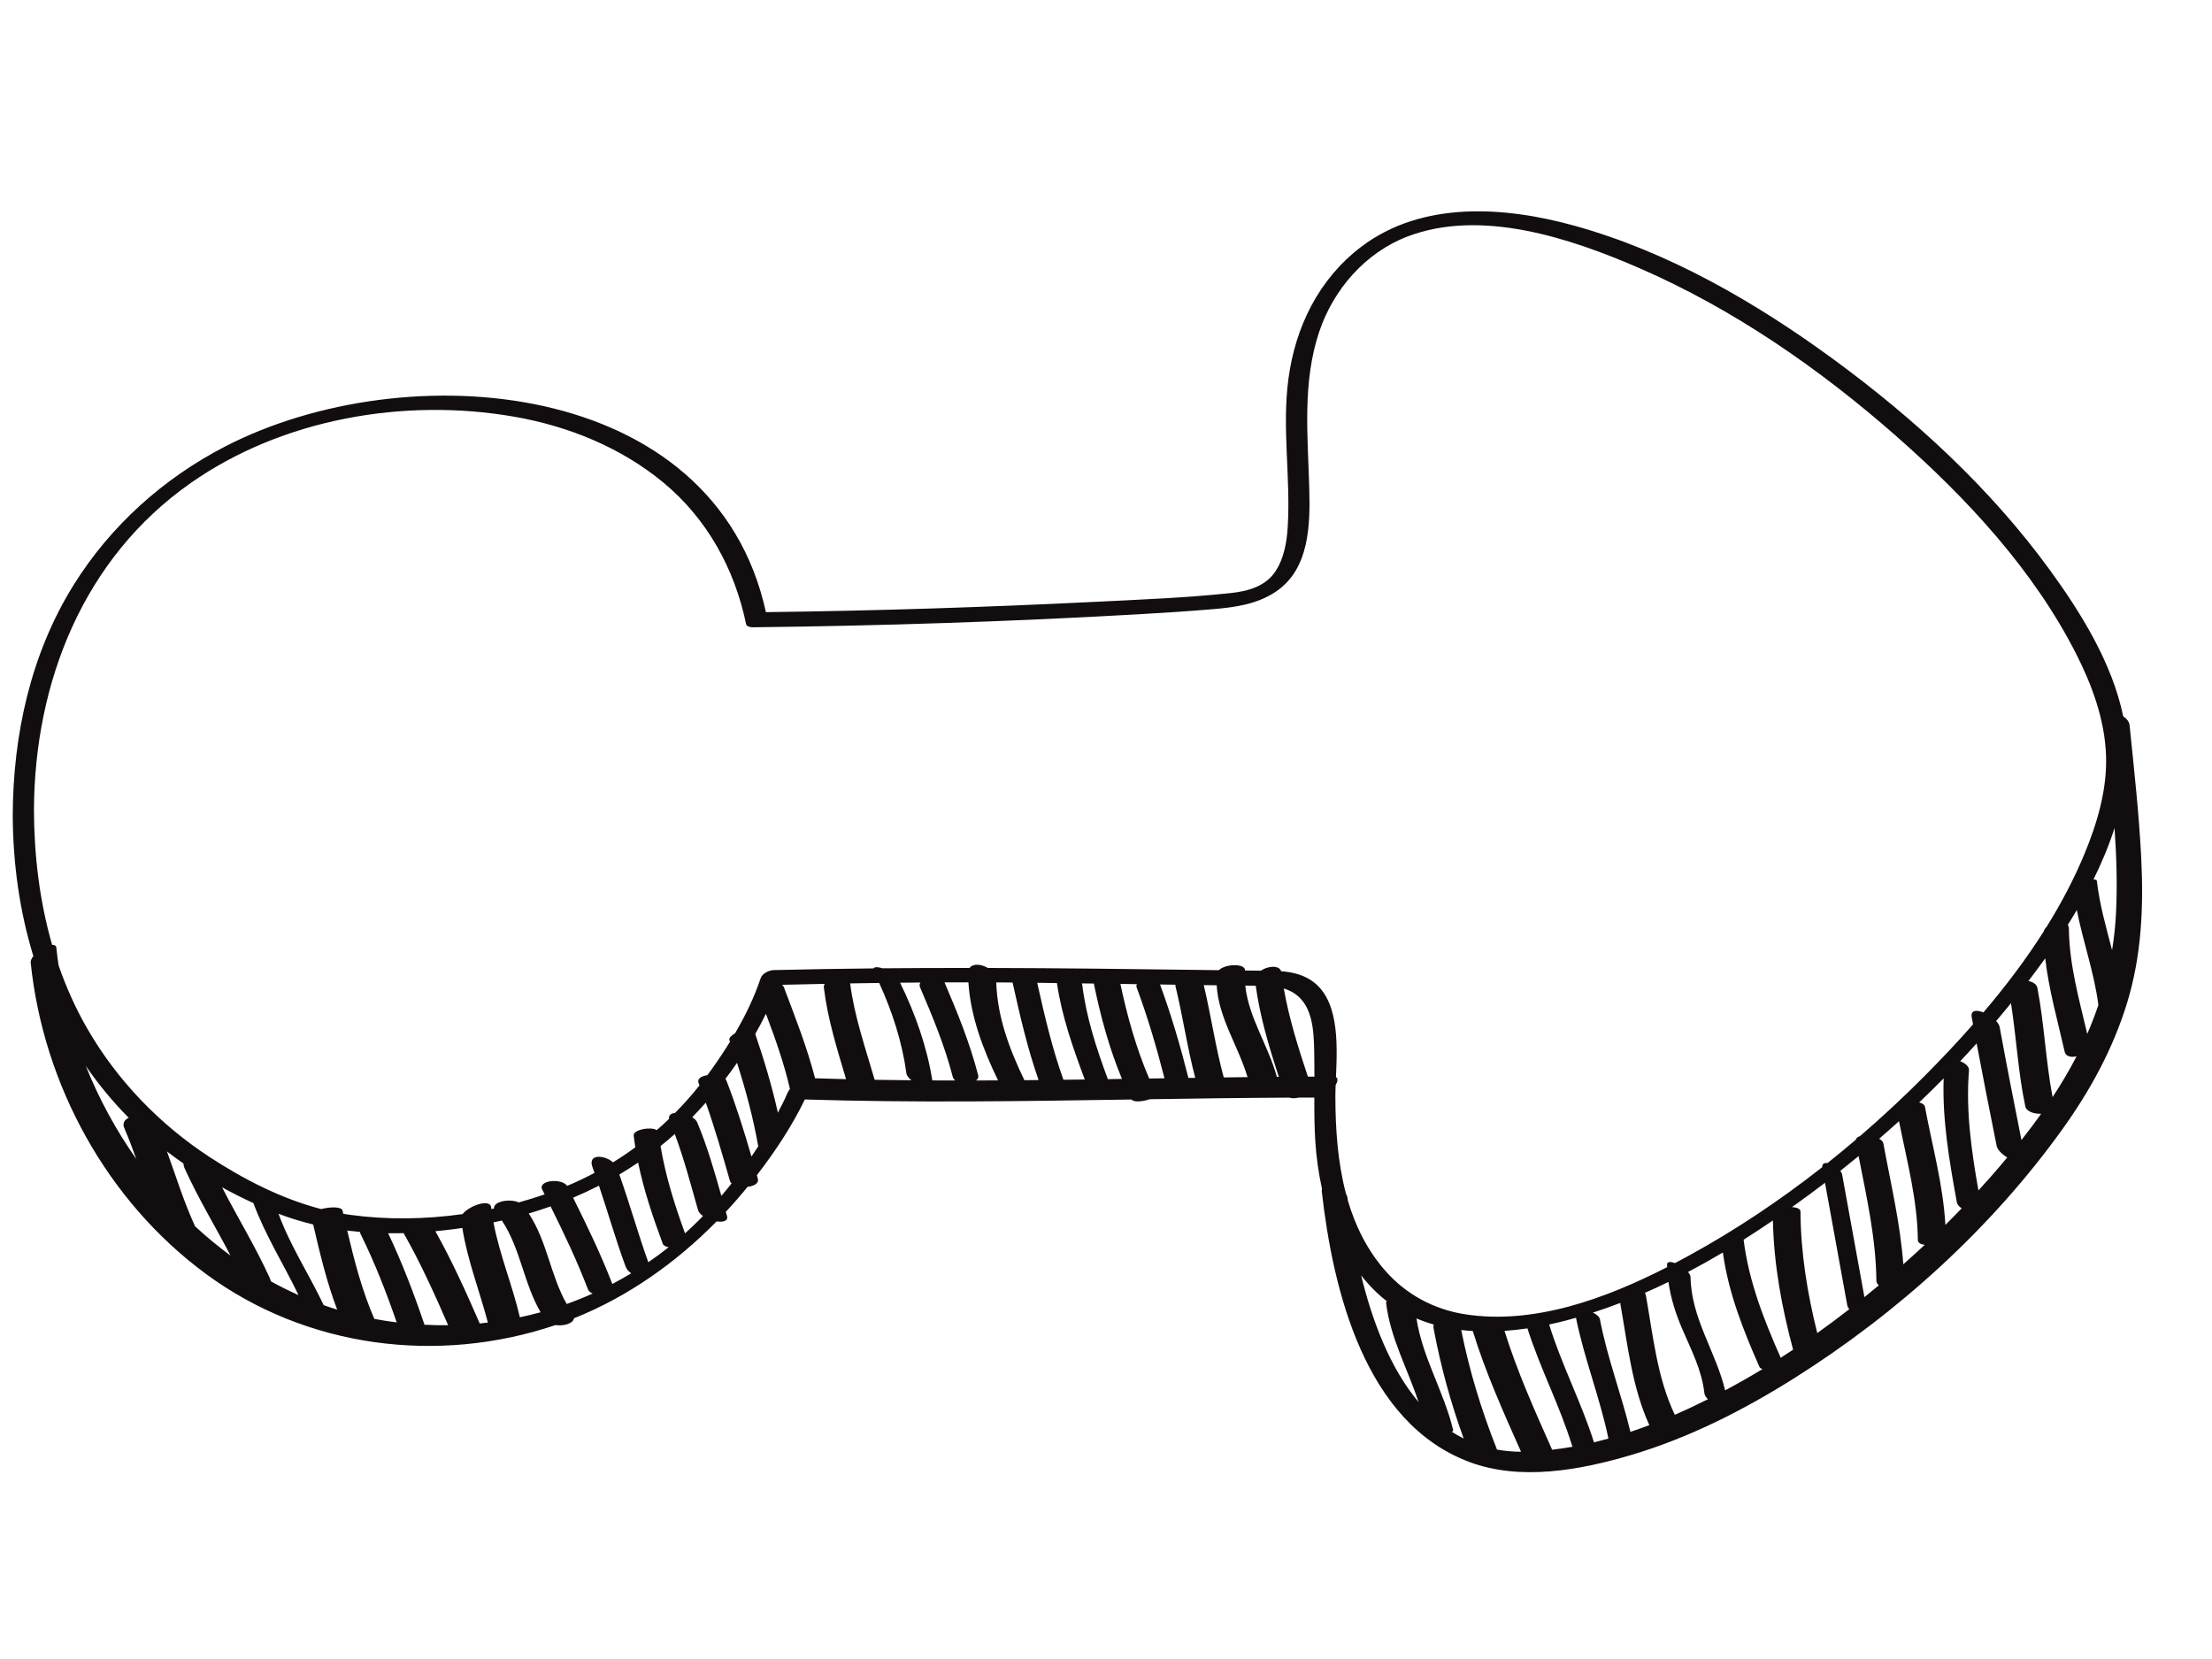 <?xml version="1.0" encoding="utf-8"?>
<!-- Generator: Adobe Illustrator 17.0.0, SVG Export Plug-In . SVG Version: 6.00 Build 0)  -->
<!DOCTYPE svg PUBLIC "-//W3C//DTD SVG 1.1//EN" "http://www.w3.org/Graphics/SVG/1.1/DTD/svg11.dtd">
<svg version="1.1" id="Layer_1" xmlns="http://www.w3.org/2000/svg" xmlns:xlink="http://www.w3.org/1999/xlink" x="0px" y="0px"
	 width="800px" height="600px" viewBox="0 0 800 600" enable-background="new 0 0 800 600" xml:space="preserve">
<path fill="#120E0F" d="M774.385,309.891c-0.817-15.91-2.577-31.774-4.196-47.616c-0.129-1.268-1.07-2.393-2.305-3.224
	c-3.985-19.307-15.334-37.516-26.553-52.936c-21.401-29.417-48.842-54.625-78.091-76.066
	c-28.266-20.721-59.778-38.963-93.737-48.393c-25.279-7.019-55.163-9.134-77.234,7.628c-15.322,11.636-23.756,28.893-26.285,47.68
	c-2.397,17.809,0.83,35.661-0.254,53.495c-0.34,5.594-1.32,11.45-4.467,16.204c-3.587,5.42-9.973,7.171-16.1,7.821
	c-16.103,1.71-32.365,2.355-48.532,3.153c-39.84,1.965-79.742,3.27-119.63,3.752c-18.606-85.064-130.223-93.558-195.401-60.003
	c-22.48,11.573-41.655,28.772-55.031,50.276c-15.466,24.866-21.842,54.112-21.96,83.156c0.07,17.515,2.483,34.732,7.455,50.977
	c-0.642,0.805-1.036,1.622-0.961,2.344c4.558,44.113,27.548,86.208,63.384,112.594c36.354,26.767,83.924,32.833,126.386,18.503
	c2.911,0.413,6.416-0.494,6.723-2.463c19.452-7.748,36.897-20.111,51.599-35.046c2.333,0.356,4.246-0.137,3.737-1.927
	c-0.144-0.506-0.285-1.014-0.428-1.521c2.738-2.937,5.367-5.963,7.892-9.063c2.279-0.249,4.172-1.223,3.676-2.966
	c-0.115-0.404-0.231-0.807-0.346-1.21c6.541-8.48,12.667-17.686,17.357-27.401c39.395,1.243,78.756,0.634,118.128,0.015
	c0.969,1.142,4.275,0.686,6.637-0.104c16.82-0.262,33.643-0.501,50.471-0.578c0.981,0.311,2.19,0.278,3.36-0.01
	c1.89-0.006,3.779-0.016,5.668-0.018c-0.019,5.202,0.012,10.403,0.338,15.607c0.363,5.78,1.157,11.65,2.443,17.42
	c-0.084,0.286-0.115,0.615-0.072,1c4.052,35.723,15.522,83.598,53.352,97.771c18.421,6.902,39.894,2.966,58.201-2.427
	c21.131-6.226,40.947-16.29,59.528-28.011c37.154-23.435,71.189-54.217,96.822-89.988c10.073-14.058,18.198-28.93,23.299-45.499
	C774.569,345.567,775.304,327.802,774.385,309.891z M31.028,385.507c4.546,6.626,9.712,12.9,15.523,18.754
	c-1.517,0.738-2.358,1.996-1.607,3.722c1.597,3.672,3.008,7.416,4.355,11.185C41.933,408.734,35.785,397.388,31.028,385.507z
	 M70.558,443.51c-4.046-8.759-6.884-17.998-10.165-27.066c1.948,1.497,3.934,2.946,5.955,4.345c0.013,0.545,0.161,1.174,0.491,1.901
	c4.888,10.787,11.063,20.908,16.528,31.397C78.902,450.819,74.629,447.281,70.558,443.51z M97.957,463.407
	c-0.079-0.375-0.209-0.781-0.41-1.225c-5.1-11.254-11.597-21.787-17.229-32.766c3.707,2.039,7.491,3.939,11.332,5.702
	c4.283,11.631,10.956,22.137,16.323,33.275C104.558,466.875,101.219,465.208,97.957,463.407z M117.067,472.024
	c-5.269-11.108-12.114-21.501-16.339-33.054c4.107,1.576,8.292,2.859,12.536,3.873c2.42,10.413,4.893,20.834,8.678,30.807
	C120.302,473.142,118.679,472.596,117.067,472.024z M142.995,478.201c-2.566-0.323-5.102-0.734-7.614-1.212
	c-4.459-10.244-7.249-21.064-9.81-31.937c1.53,0.19,3.064,0.354,4.602,0.486c0.042,0.259,0.124,0.525,0.26,0.798
	c5.112,10.335,9.272,21.041,13.037,31.917C143.311,478.235,143.153,478.221,142.995,478.201z M153.526,479.114
	c-3.825-11.256-8.041-22.353-13.146-33.09c1.864,0.02,3.729,0.001,5.593-0.048c6.145,10.835,11.176,21.933,16.112,33.305
	C159.243,479.318,156.388,479.256,153.526,479.114z M173.501,478.649c-4.94-11.388-9.966-22.508-16.052-33.371
	c2.293-0.217,4.583-0.466,6.86-0.764c0.968-0.126,1.934-0.261,2.899-0.402c1.858,11.736,6.234,22.749,9.245,34.209
	C175.47,478.439,174.487,478.553,173.501,478.649z M188.017,476.414c-2.694-11.596-7.346-22.634-9.549-34.317
	c1.016-0.215,2.03-0.44,3.041-0.673c6.716,10.056,7.908,22.712,14.002,33.174C193.034,475.276,190.535,475.881,188.017,476.414z
	 M204.96,471.609c-5.9-10.337-7.07-22.698-13.736-32.734c2.663-0.787,5.302-1.641,7.912-2.564
	c4.863,9.812,9.58,19.693,13.481,29.937c0.268,0.703,0.906,1.226,1.728,1.58C211.264,469.211,208.134,470.473,204.96,471.609z
	 M221.457,464.366c-4.115-10.676-9.091-20.969-14.186-31.205c3.172-1.335,6.291-2.784,9.353-4.345
	c3.279,9.746,6.094,19.645,9.655,29.297c0.345,0.934,1.087,1.752,2.005,2.396C226.044,461.867,223.767,463.152,221.457,464.366z
	 M234.47,456.513c-3.766-10.49-6.754-21.237-10.481-31.739c2.306-1.362,4.571-2.797,6.795-4.304
	c2.074,9.991,5.317,19.695,8.889,29.28c0.278,0.745,1.116,1.149,2.17,1.314C239.442,452.978,236.98,454.788,234.47,456.513z
	 M253.158,440.907c-1.762,1.777-3.566,3.491-5.408,5.148c-3.76-10.299-7.058-20.753-8.852-31.568
	c1.749-1.401,3.464-2.856,5.146-4.361c3.347,8.97,5.776,18.237,8.392,27.45c0.234,0.824,0.903,1.577,1.795,2.213
	C253.871,440.16,253.522,440.54,253.158,440.907z M260.883,432.504c-2.518-8.985-5.11-17.951-8.719-26.572
	c-0.292-0.698-0.958-1.333-1.811-1.865c1.662-1.709,3.301-3.471,4.911-5.288c3.282,9.332,6.026,18.811,8.739,28.346
	c0.095,0.333,0.305,0.626,0.593,0.883C263.385,429.529,262.149,431.029,260.883,432.504z M271.782,418.283
	c-2.698-9.267-5.555-18.458-9.064-27.483c-0.084-0.216-0.217-0.414-0.383-0.596c1.449-1.893,2.857-3.826,4.221-5.794
	c3.168,9.888,5.883,19.953,7.671,30.167C273.427,415.823,272.616,417.06,271.782,418.283z M284.656,395.592
	c-0.742,1.802-0.482,1.174-1.575,3.41c-0.563,1.15-1.149,2.288-1.746,3.42c-2.143-9.638-5.003-19.134-8.186-28.462
	c1.37-2.403,2.656-4.844,3.858-7.313c3.352,8.911,6.545,17.849,8.689,27.174C285.254,394.411,284.894,395.014,284.656,395.592z
	 M294.776,389.97c-2.92-11.304-7.2-22.119-11.319-33.047c-0.111-0.296-0.332-0.546-0.626-0.758
	c5.146-0.121,10.29-0.233,15.435-0.335c-0.245,0.432-0.364,0.89-0.307,1.36c1.386,11.399,4.785,22.178,8.029,33.11
	C302.251,390.207,298.514,390.096,294.776,389.97z M316.321,390.523c-0.008-0.034-0.011-0.067-0.021-0.102
	c-3.338-11.509-7.313-22.819-8.832-34.76c3.502-0.06,7.003-0.113,10.505-0.161c4.751,10.409,8.3,21.324,9.837,32.704
	c0.11,0.814,0.817,1.684,1.802,2.491C325.183,390.655,320.753,390.602,316.321,390.523z M337.19,390.748
	c-1.97-12.303-6.197-24.166-11.655-35.343c2.447-0.026,4.894-0.044,7.341-0.062c-0.319,0.504-0.393,1.102-0.101,1.782
	c4.528,10.567,8.922,21.158,11.798,32.315c0.14,0.543,0.466,0.983,0.913,1.33C342.72,390.768,339.955,390.762,337.19,390.748z
	 M352.987,390.769c0.648-0.47,0.992-1.088,0.8-1.831c-2.993-11.612-7.474-22.644-12.187-33.645c2.878-0.011,5.755-0.02,8.633-0.02
	c0.821,12.519,5.308,24.209,10.72,35.461C358.298,390.749,355.643,390.762,352.987,390.769z M370.481,390.663
	c-5.407-11.239-9.751-22.74-10.181-35.365c1.972,0.011,3.944,0.033,5.916,0.05c2.645,11.885,5.365,23.772,9.403,35.271
	C373.906,390.637,372.194,390.648,370.481,390.663z M384.603,390.513c-4.095-11.422-6.843-23.243-9.48-35.074
	c2.377,0.03,4.755,0.065,7.133,0.096c1.772,12.061,5.8,23.477,10.068,34.875C389.75,390.446,387.176,390.48,384.603,390.513z
	 M400.665,390.291c-4.104-11.119-7.814-22.306-9.254-34.146c-0.02-0.163-0.075-0.327-0.158-0.489
	c1.449,0.021,2.897,0.038,4.345,0.059c2.412,11.761,5.562,23.415,10.179,34.498C404.073,390.239,402.369,390.266,400.665,390.291z
	 M415.619,390.061c-4.71-10.974-7.941-22.531-10.408-34.214c2.004,0.029,4.009,0.058,6.013,0.086
	c-0.23,0.315-0.329,0.651-0.201,0.997c4.018,10.827,7.275,21.862,10.126,33.044C419.306,390.002,417.463,390.031,415.619,390.061z
	 M429.801,389.842c-2.881-11.438-6.179-22.72-10.255-33.79c1.859,0.027,3.717,0.054,5.576,0.08c-0.028,0.219-0.018,0.448,0.04,0.686
	c2.664,10.931,4.235,22.107,7.107,32.987C431.446,389.817,430.624,389.83,429.801,389.842z M442.585,389.662
	c-3.001-10.993-4.581-22.308-7.23-33.385c1.56,0.022,3.119,0.042,4.678,0.063c0.659,11.815,7.796,21.953,11.159,33.218
	C448.322,389.59,445.454,389.624,442.585,389.662z M461.782,389.452c-3.045-11.296-10.212-21.387-11.404-32.993
	c1.181,0.012,2.361,0.028,3.542,0.038c0.076,0.001,0.151,0.001,0.227,0.002c1.557,11.274,4.819,22.155,8.357,32.948
	C462.264,389.449,462.023,389.45,461.782,389.452z M473.008,389.38c-3.474-10.474-6.812-21.005-8.701-31.873
	c2.366,0.708,4.548,1.921,6.401,4.04c4.674,5.344,4.503,14.361,4.626,20.98c0.043,2.283,0.05,4.564,0.045,6.846
	C474.589,389.375,473.798,389.376,473.008,389.38z M487.34,433.234c-0.058-0.508-0.247-0.992-0.531-1.444
	c-2.999-11.334-3.83-23.396-3.852-34.998c-0.002-1.352,0.039-2.824,0.097-4.373c0.61-1.01,1.061-2.386,0.118-2.879
	c0.536-12.552,1.191-28.9-9.586-35.371c-3.182-1.911-6.671-2.634-10.245-2.918c-0.733-2.284-4.793-1.925-7.351-0.197
	c-0.175-0.001-0.35-0.002-0.525-0.003c-1.727-0.014-3.453-0.038-5.18-0.056c0.187-2.621-7.077-2.488-9.474-0.114
	c-2.345-0.032-4.691-0.064-7.036-0.096c-25.527-0.355-51.021-0.652-76.516-0.709c-2.332-1.381-5.367-1.737-6.601,0.001
	c-10.504-0.005-21.01,0.024-31.518,0.12c-0.84-0.308-2.788-0.723-3.24,0.036c-12.006,0.123-24.014,0.314-36.03,0.608
	c-1.71,0.042-4.169,1.167-4.757,2.922c-2.31,6.896-5.54,13.565-9.256,19.931c-1.354,0.805-2.308,1.72-2.053,2.457
	c0.071,0.205,0.139,0.412,0.21,0.617c-2.141,3.472-4.408,6.846-6.732,10.107c-0.476,0.668-0.972,1.315-1.458,1.972
	c-2.136,0.315-3.784,1.268-3.176,2.831c0.113,0.29,0.217,0.582,0.329,0.872c-2.793,3.5-5.741,6.822-8.841,9.962
	c-1.419,0.152-2.382,0.81-2.162,2.151c-1.445,1.392-2.929,2.737-4.436,4.051c-2.118-1.345-8.637-0.212-8.365,2.038
	c0.17,1.403,0.373,2.798,0.596,4.189c-2.604,1.913-5.284,3.726-8.046,5.425c-3.041-2.698-9.263-3.18-7.445,1.748
	c0.254,0.688,0.493,1.383,0.74,2.074c-3.211,1.699-6.508,3.274-9.906,4.695c-1.931-2.893-10.708-2.06-8.995,1.367
	c0.285,0.571,0.569,1.142,0.854,1.712c-3.072,1.059-6.187,2.03-9.341,2.903c-3.193-1.436-9.235-0.442-8.962,2.204
	c-0.317,0.068-0.633,0.14-0.95,0.206c-0.025-0.21-0.059-0.417-0.083-0.627c-0.374-3.321-8.104-0.509-10.318,2.44
	c-13.553,1.917-27.362,2.098-40.709,0.273c-0.821-0.112-1.639-0.251-2.457-0.387c-0.088-0.377-0.175-0.754-0.263-1.131
	c-0.358-1.536-4.54-1.39-7.738-0.572c-14.367-3.735-28.081-10.793-40.351-18.821c-18.056-11.815-33.33-27.607-44.145-46.295
	c-4.27-7.378-7.73-15.111-10.486-23.08c-0.306-2.099-0.57-4.201-0.788-6.307c-0.082-0.794-0.678-1.084-1.521-1.037
	c-4.536-15.755-6.514-32.268-6.58-48.703c0.189-46.287,17.845-91.038,56.545-118.232c33.256-23.369,77.319-30.986,117.008-24.117
	c19.608,3.393,38.682,11.092,54.087,23.84c15.788,13.064,25.789,31.224,29.908,51.167c0.217,1.05,1.863,1.184,2.649,1.175
	c46.365-0.522,92.771-2.054,139.064-4.688c9.067-0.516,18.133-1.099,27.183-1.864c7.872-0.666,15.657-1.726,22.415-6.136
	c12.612-8.229,12.747-24.603,12.364-38.041c-0.536-18.814-2.488-37.926,3.605-56.121c5.13-15.32,16.675-28.62,31.864-34.449
	c26.719-10.254,59.061,0.612,83.821,11.359c34.046,14.777,65.227,36.372,93.021,60.81c25.446,22.373,49.669,48.401,65.109,78.843
	c5.735,11.307,10.266,23.69,10.753,36.468c0.473,12.405-3.166,24.665-7.884,36.001c-3.768,9.056-8.389,17.766-13.609,26.154
	c-0.492,0.48-0.862,1.027-1.017,1.632c-6.517,10.266-13.932,20.039-21.837,29.329c-2.481-0.999-4.699-0.874-4.219,1.758
	c0.156,0.853,0.319,1.706,0.477,2.56c-5.576,6.334-11.348,12.443-17.184,18.326c-7.594,7.655-15.506,15.038-23.707,22.099
	c-0.803,0.241-1.372,0.665-1.512,1.3c-3.367,2.87-6.781,5.685-10.244,8.439c-1.125-0.151-1.946,0.25-1.892,1.48
	c-15.226,11.953-31.35,22.756-48.283,32.024c-1.636,0.895-3.299,1.787-4.983,2.672c-1.588-0.591-2.891-0.584-2.871,0.559
	c0.005,0.305,0.032,0.603,0.043,0.906c-22.289,11.399-48.287,20.939-73.167,17.032c-11.169-1.754-21.184-7.126-28.665-15.61
	c-6.649-7.539-10.95-16.317-13.689-25.654C487.406,433.779,487.371,433.507,487.34,433.234z M492.275,461.269
	c1.684,2.133,3.501,4.171,5.489,6.074c1.226,1.174,2.498,2.257,3.805,3.266c-0.201,0.128-0.306,0.313-0.275,0.569
	c1.509,12.73,7.816,23.912,11.75,35.904C502.707,494.78,496.294,477.769,492.275,461.269z M525.008,517.783
	c0.406-0.085,0.617-0.275,0.541-0.593c-3.301-13.857-11.109-26.194-13.258-40.354c2.033,0.86,4.117,1.589,6.242,2.195
	c-0.125,0.391-0.164,0.799-0.086,1.221c2.538,13.66,6.19,26.98,10.902,40.007C527.851,519.511,526.405,518.683,525.008,517.783z
	 M541.36,524.249c-0.032-0.164-0.074-0.329-0.14-0.495c-5.498-13.873-9.831-28.116-12.75-42.743c1.385,0.166,2.779,0.292,4.18,0.379
	c4.625,15.001,11.077,29.338,17.45,43.658C547.043,525.032,544.132,524.756,541.36,524.249z M561.348,524.317
	c-6.278-14.104-12.621-28.229-17.223-42.987c2.777-0.189,5.546-0.498,8.29-0.899c4.599,14.43,11.676,27.918,16.145,42.394
	c0.045,0.147,0.12,0.279,0.21,0.403C566.306,523.665,563.832,524.029,561.348,524.317z M576.482,521.623
	c-4.597-14.5-11.717-28.041-16.205-42.58c-0.002-0.007-0.007-0.012-0.01-0.019c2.163-0.459,4.295-0.966,6.384-1.514
	c1.112-0.292,2.214-0.621,3.321-0.934c2.984,14.805,8.655,28.877,11.729,43.657c0.003,0.014,0.012,0.027,0.016,0.041
	C579.979,520.754,578.234,521.205,576.482,521.623z M589.665,517.852c-3.293-13.677-8.402-26.859-11.03-40.718
	c-0.179-0.945-1.22-1.794-2.531-2.415c3.337-1.077,6.646-2.244,9.925-3.504c-0.008,0.19-0.002,0.382,0.032,0.574
	c2.625,14.689,4.191,29.954,10.444,43.627C594.242,516.272,591.962,517.087,589.665,517.852z M611.896,508.877
	c-2.041,0.961-4.105,1.891-6.185,2.796c-6.412-13.441-7.84-28.565-10.436-43.092c-0.071-0.395-0.203-0.725-0.378-1.004
	c2.865-1.254,5.703-2.575,8.52-3.948c0.822,5.857,2.599,11.444,4.983,16.996c3.261,7.594,7.102,14.912,8.017,23.251
	c0.078,0.706,0.576,1.459,1.279,2.176C615.773,507.014,613.842,507.961,611.896,508.877z M623.917,502.842
	c-3.327-13.931-12.241-25.985-12.5-40.848c-0.011-0.627-0.368-1.302-0.917-1.96c4.258-2.246,8.464-4.599,12.604-7.062
	c1.966,14.47,7.346,28.089,13.228,41.387c0.192,0.434,0.613,0.671,1.162,0.756C633.037,497.811,628.512,500.393,623.917,502.842z
	 M644.008,491.06c-0.006-0.017-0.003-0.034-0.011-0.051c-6.053-13.685-11.573-27.711-13.39-42.653
	c3.579-2.264,7.109-4.591,10.592-6.969c0.324,15.921,3.18,31.374,7.301,46.745C647.011,489.121,645.514,490.097,644.008,491.06z
	 M657.237,482.12c-3.605-14.452-5.983-29.01-6.073-43.999c-0.006-0.945-1.351-1.447-3.051-1.559c2.15-1.533,4.289-3.076,6.399-4.637
	c1.851-1.368,3.691-2.753,5.522-4.152c2.683,14.755,5.365,29.51,8.047,44.265c0.089,0.493,0.36,0.986,0.727,1.457
	C665.013,476.448,661.156,479.328,657.237,482.12z M674.298,469.125c-2.684-14.763-5.368-29.527-8.052-44.291
	c-0.084-0.464-0.33-0.93-0.664-1.376c2.222-1.757,4.421-3.543,6.608-5.346c2.911,14.918,6.286,29.837,6.432,45.09
	c0.006,0.632,0.336,1.19,0.867,1.667C677.769,466.303,676.039,467.721,674.298,469.125z M688.356,457.249
	c-1.089-14.731-4.54-29.203-7.214-43.715c-0.122-0.661-0.696-1.237-1.513-1.697c2.414-2.086,4.804-4.2,7.169-6.343
	c2.841,14.244,6.659,28.407,6.824,43.004c0.011,0.99,1.06,1.542,2.474,1.722C693.552,452.602,690.964,454.937,688.356,457.249z
	 M703.566,443.005c-0.771-14.423-4.733-28.466-7.364-42.628c-0.165-0.887-0.997-1.416-2.116-1.658
	c3.002-2.858,5.957-5.764,8.866-8.715c-0.53,15.076,2.067,29.962,4.759,44.783c0.153,0.845,0.836,1.609,1.76,2.222
	C707.528,439.031,705.559,441.029,703.566,443.005z M719.927,425.654c-1.446,1.648-2.922,3.27-4.401,4.89
	c-2.531-14.371-4.594-28.818-3.415-43.455c0.109-1.359-1.383-2.597-3.172-3.288c2.001-2.124,3.982-4.266,5.934-6.435
	c2.328,12.367,4.774,24.711,7.242,37.052c0.285,1.423,1.938,3.035,3.83,4.207C723.963,420.998,721.955,423.342,719.927,425.654z
	 M731.081,412.31c-2.711-13.6-5.385-27.208-7.875-40.85c-0.129-0.71-0.598-1.466-1.268-2.193c1.809-2.131,3.599-4.277,5.356-6.449
	c1.976,12.413,2.567,25.02,5.188,37.338c0.391,1.836,3.15,2.751,5.731,2.657C735.918,406.039,733.534,409.204,731.081,412.31z
	 M742.346,396.782c-2.506-13.079-2.99-26.468-5.509-39.559c-0.239-1.244-1.579-2.067-3.22-2.442c2.042-2.672,4.07-5.403,6.065-8.19
	c1.305,11.424,4.484,22.515,7.034,33.769c0.398,1.758,2.336,2.144,4.307,1.668C748.407,387.096,745.488,392.007,742.346,396.782z
	 M754.883,373.923c-2.974-12.592-6.484-25.005-6.645-38.061c-0.007-0.559-0.151-1.013-0.39-1.38
	c1.113-1.764,2.202-3.547,3.263-5.346c2.26,11.521,6.299,22.654,7.798,34.334C757.716,367.008,756.375,370.497,754.883,373.923z
	 M765.253,330.79c-0.226,4.314-0.697,8.605-1.392,12.859c-2.149-8.286-4.541-16.521-5.499-25.067
	c-0.04-0.359-0.526-0.512-1.23-0.517c2.996-6.036,5.588-12.238,7.62-18.578C765.481,309.928,765.799,320.379,765.253,330.79z"/>
</svg>
